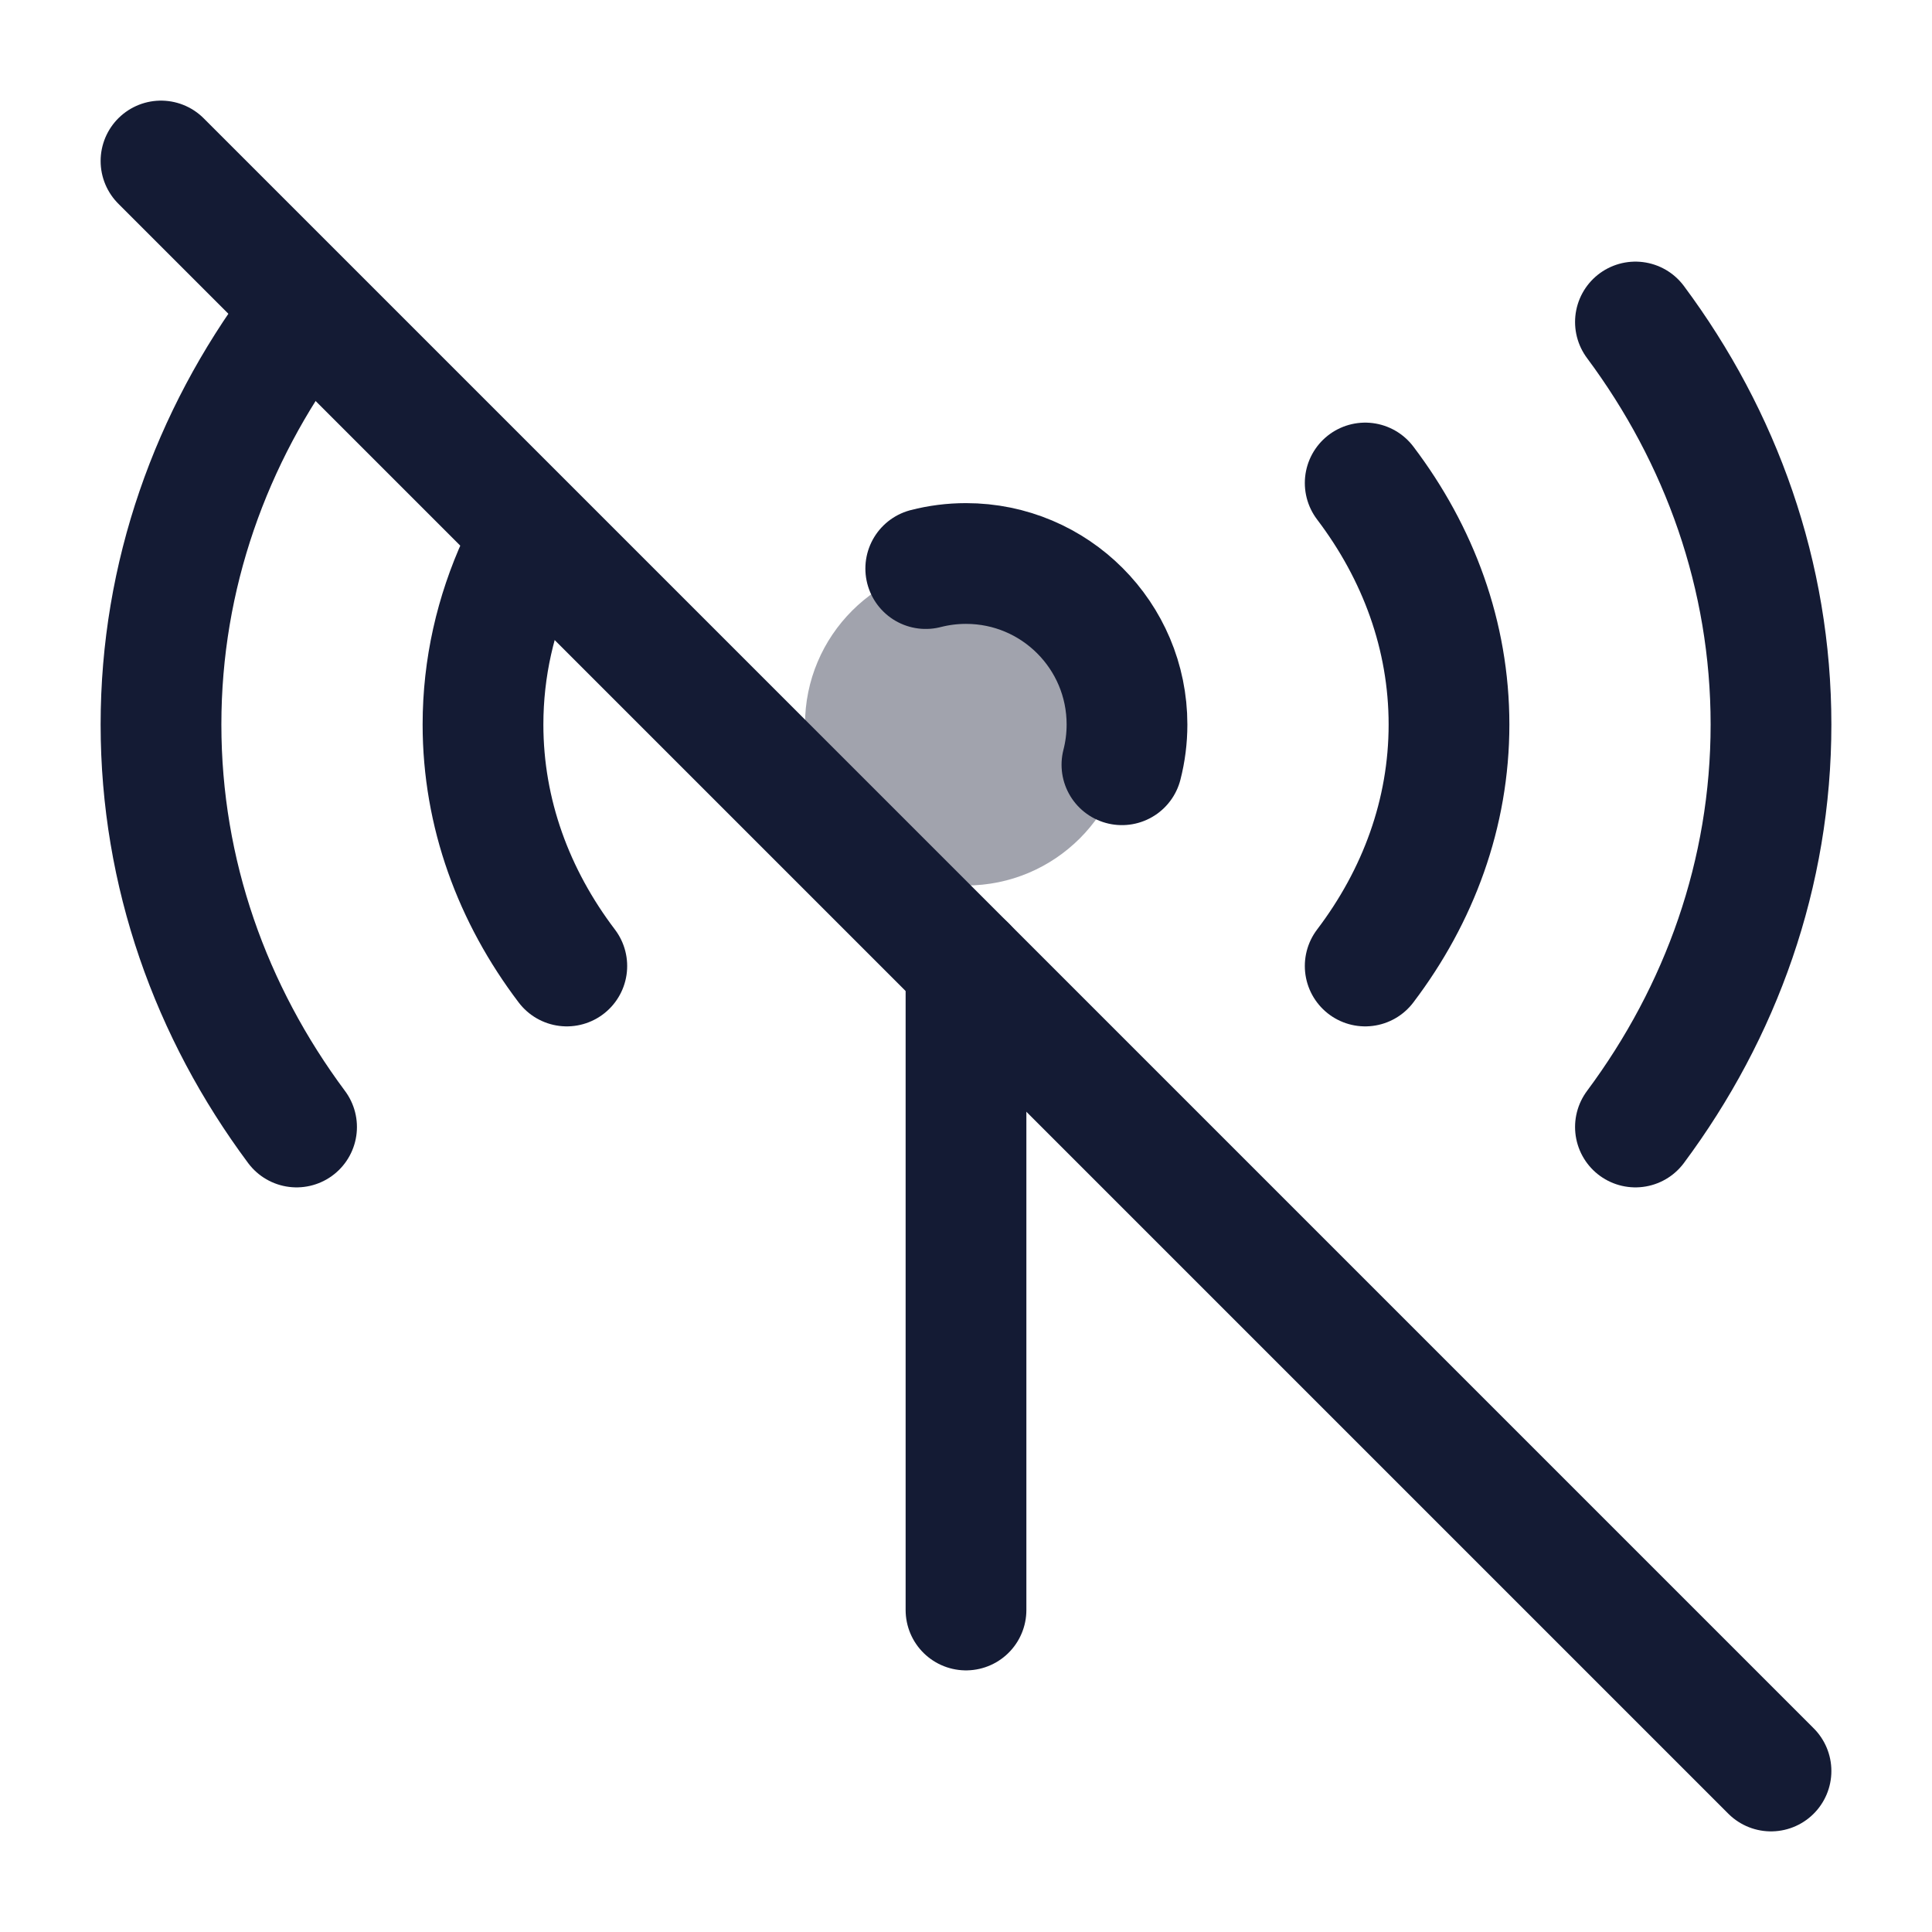 <svg width="24" height="24" viewBox="0 0 24 24" fill="none" xmlns="http://www.w3.org/2000/svg">
<path opacity="0.4" d="M14 9C14 10.105 13.105 11 12 11C10.895 11 10 10.105 10 9C10 7.895 10.895 7 12 7C13.105 7 14 7.895 14 9Z" fill="#141B34"/>
<path d="M12 12L12 20" stroke="#141B34" stroke-width="1.5" stroke-linecap="round"/>
<path d="M11.5 7.063C11.66 7.022 11.827 7 12 7C13.105 7 14 7.895 14 9C14 9.173 13.978 9.34 13.937 9.5" stroke="#141B34" stroke-width="1.5" stroke-linecap="round"/>
<path d="M2 2L22 22" stroke="#141B34" stroke-width="1.5" stroke-linecap="round"/>
<path d="M16.959 6C17.619 6.87 18 7.898 18 9C18 10.102 17.619 11.13 16.959 12M7.041 12C6.381 11.13 6 10.102 6 9C6 8.296 6.156 7.622 6.44 7" stroke="#141B34" stroke-width="1.5" stroke-linecap="round" stroke-linejoin="round"/>
<path d="M20.316 4C21.38 5.43 22 7.15 22 9C22 10.85 21.38 12.57 20.316 14M3.684 4C2.62 5.43 2 7.15 2 9C2 10.85 2.62 12.57 3.684 14" stroke="#141B34" stroke-width="1.5" stroke-linecap="round" stroke-linejoin="round"/>
</svg>
